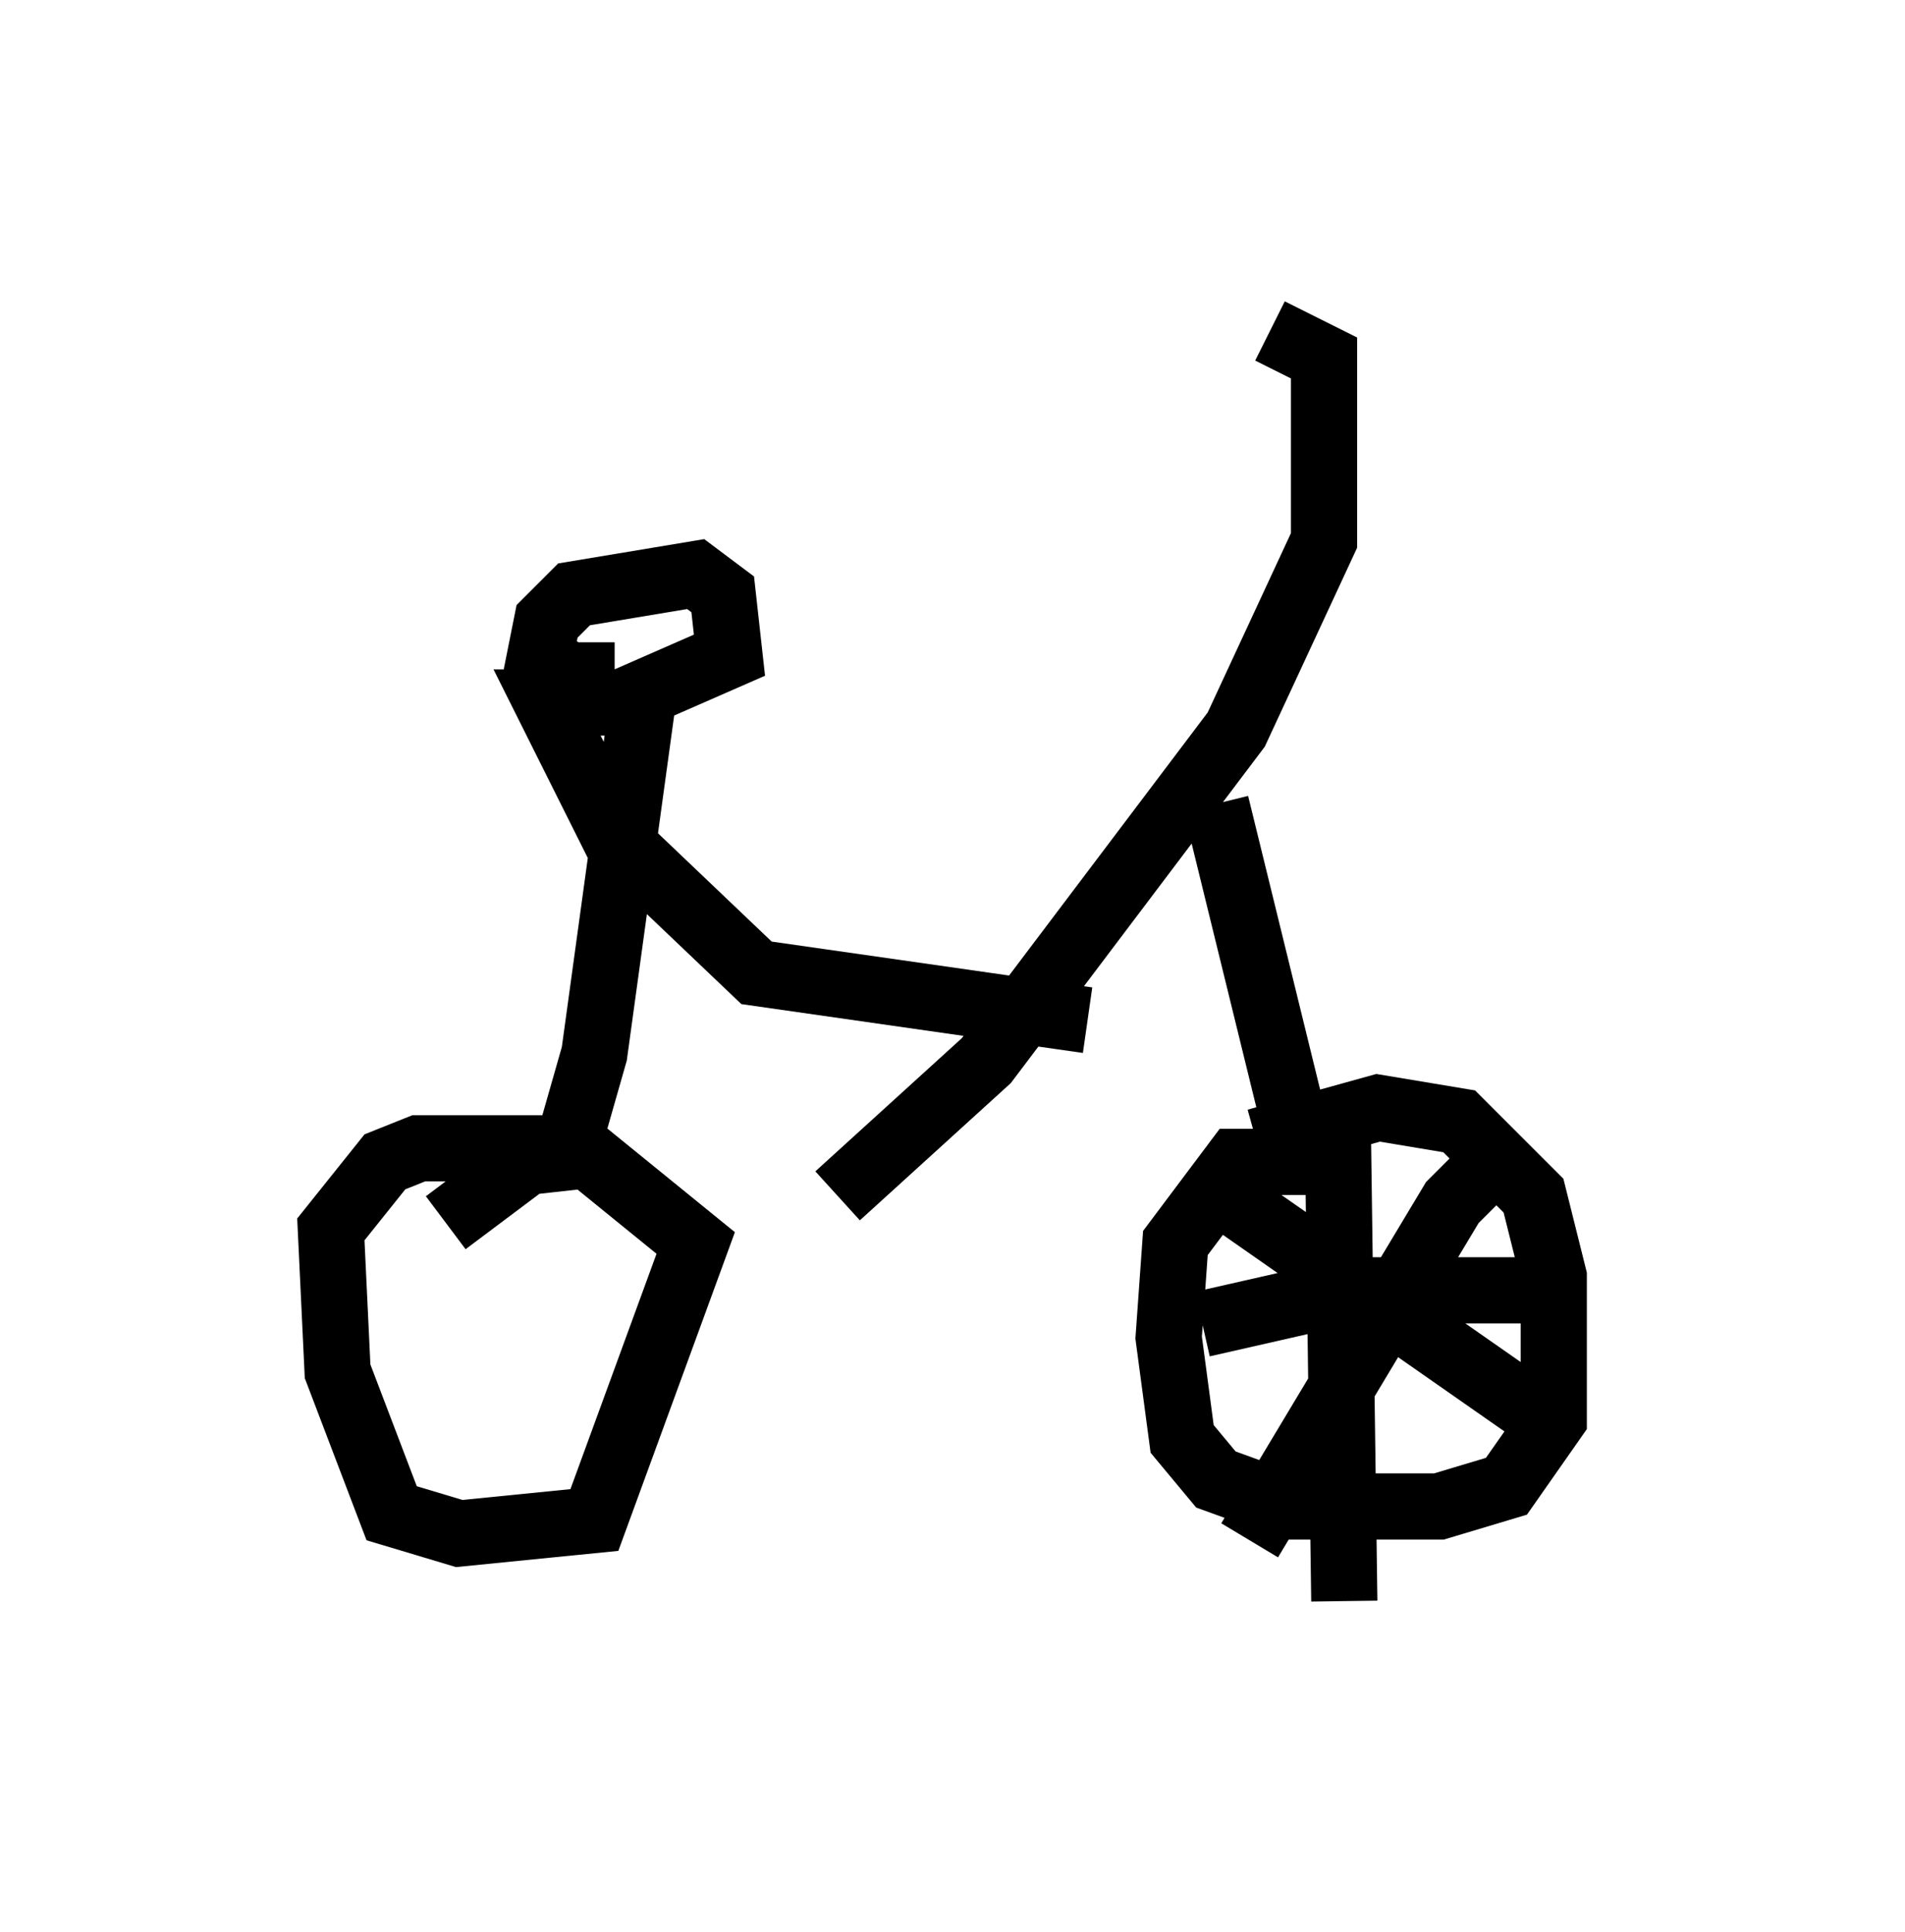 <?xml version="1.0" encoding="utf-8" ?>
<svg baseProfile="full" height="29.192" version="1.1" width="28.784" xmlns="http://www.w3.org/2000/svg" xmlns:ev="http://www.w3.org/2001/xml-events" xmlns:xlink="http://www.w3.org/1999/xlink"><defs /><rect fill="white" height="29.192" width="28.784" x="0" y="0" /><path d="M17.658, 5.613 m1.531, -0.613 l0.817, 0.408 0.0, 2.756 l-1.327, 2.858 -3.777, 5.002 l-2.246, 2.042 m3.777, -2.654 l-5.002, -0.715 -2.144, -2.042 l-1.021, -2.042 1.123, 0.0 l1.633, -0.715 -0.102, -0.919 l-0.408, -0.306 -1.838, 0.306 l-0.408, 0.408 -0.102, 0.51 l0.408, 0.306 0.715, 0.0 m0.408, 0.51 l-0.715, 5.206 -0.408, 1.429 l-2.246, 0.0 -0.51, 0.204 l-0.817, 1.021 0.102, 2.144 l0.817, 2.144 1.021, 0.306 l2.042, -0.204 1.531, -4.185 l-1.633, -1.327 -0.919, 0.102 l-1.225, 0.919 m11.638, -6.329 l1.327, 5.41 -1.021, 0.0 l-0.919, 1.225 -0.102, 1.429 l0.204, 1.531 0.51, 0.613 l1.123, 0.408 2.246, 0.0 l1.021, -0.306 0.715, -1.021 l0.0, -2.144 -0.306, -1.225 l-1.123, -1.123 -1.225, -0.204 l-1.838, 0.51 m1.225, -0.51 l0.102, 7.452 m-2.144, -4.185 l2.246, -0.51 3.369, 0.0 m-0.919, -2.246 l-0.919, 0.919 -3.063, 5.104 m-0.817, -5.513 l5.41, 3.777 " fill="none" stroke="black" stroke-width="1" /></svg>